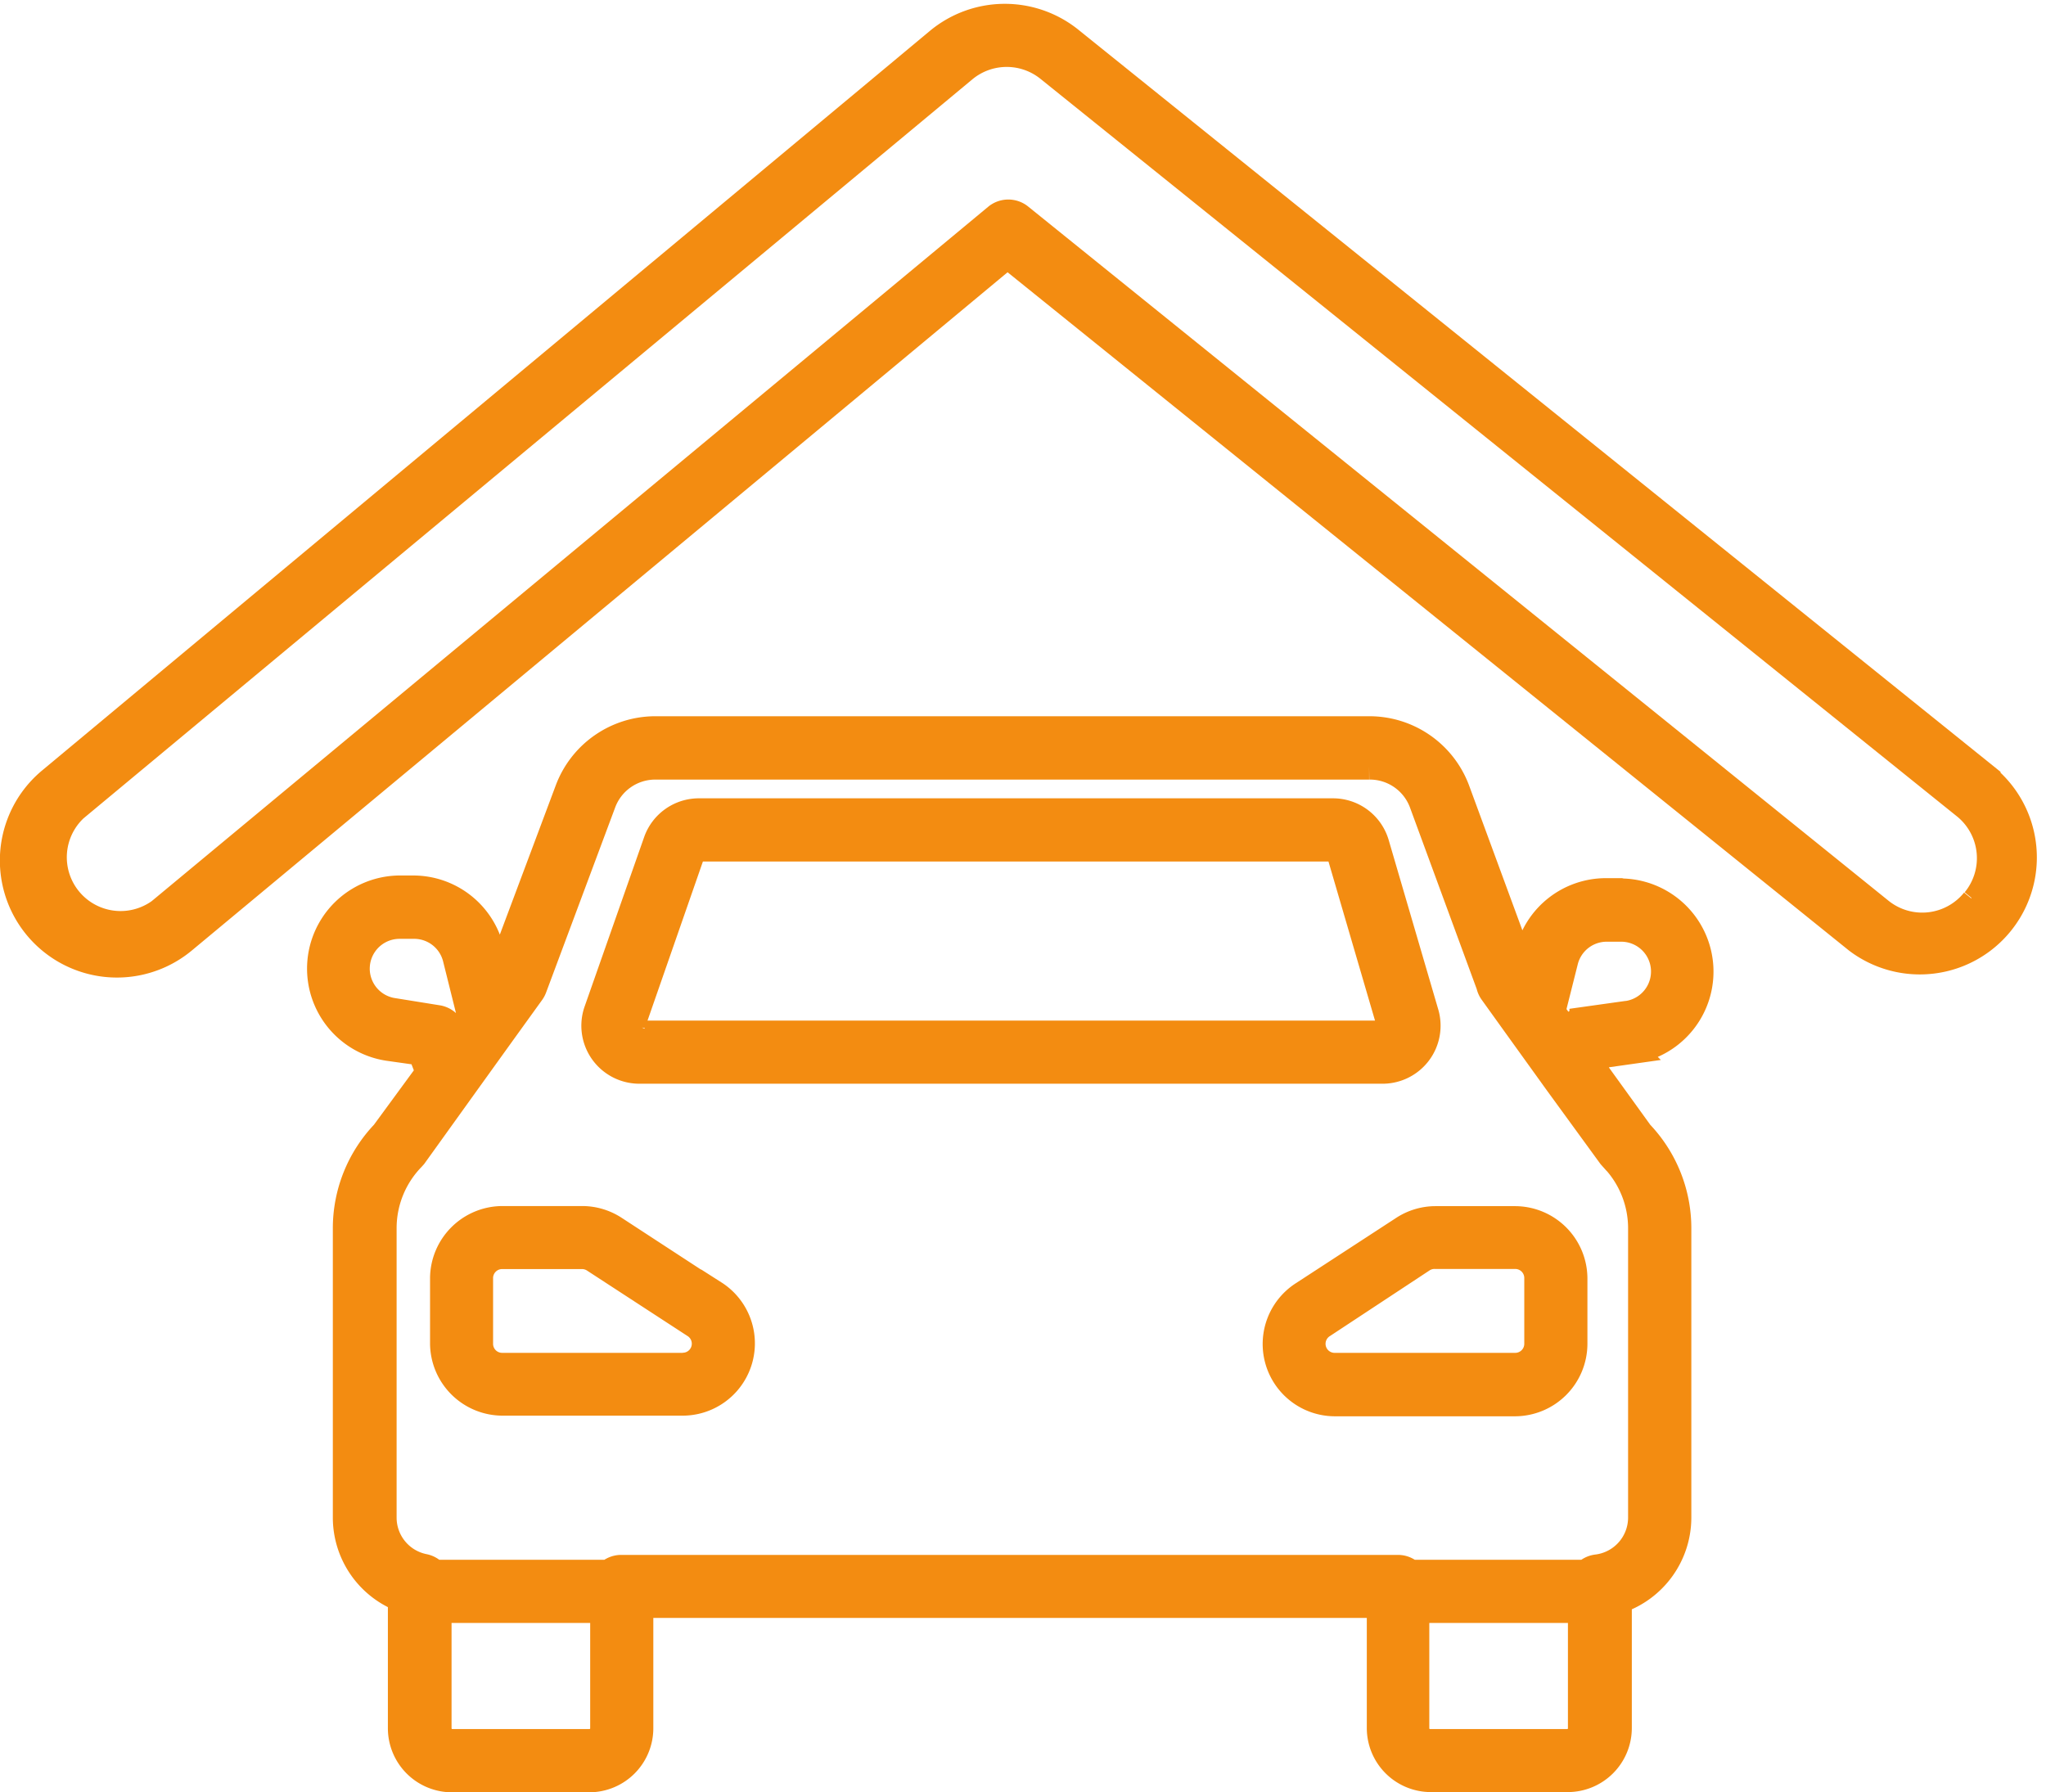<svg xmlns="http://www.w3.org/2000/svg" width="19.216" height="16.837" viewBox="0 0 19.216 16.837">
  <g id="noun-garage-1043310_1_" data-name="noun-garage-1043310 (1)" transform="translate(0.124 0.164)">
    <path id="Path_2089" data-name="Path 2089" d="M23.54,17.746h0l-8.61-6.93a.977.977,0,0,0-1.233,0L5.352,17.769a.973.973,0,0,0,1.245,1.5l7.741-6.437,7.98,6.434a.974.974,0,0,0,1.222-1.516Zm-.12,1.153a.63.63,0,0,1-.886.095l-8.083-6.523a.172.172,0,0,0-.21,0L6.377,19a.63.63,0,0,1-.8-.97l8.354-6.947a.63.63,0,0,1,.8,0l8.61,6.93h0a.63.63,0,0,1,.084.884Z" transform="translate(-5 -10.6)" fill="#f38c11" stroke="#f38c11" stroke-width="0.25"/>
    <path id="Path_2090" data-name="Path 2090" d="M31.416,48.554H38.4a.42.42,0,0,0,.4-.531l-.468-1.6a.42.42,0,0,0-.4-.3H31.972a.42.42,0,0,0-.393.277L31.017,48a.42.42,0,0,0,.4.554Zm-.067-.439.557-1.6a.071.071,0,0,1,.067-.048h5.954a.073.073,0,0,1,.069.052l.468,1.6a.071.071,0,0,1-.069.092H31.416a.071.071,0,0,1-.067-.1Z" transform="translate(-25.534 -38.663)" fill="#f38c11" stroke="#f38c11" stroke-width="0.25"/>
    <path id="Path_2091" data-name="Path 2091" d="M26.767,65.074l-.939-.613a.554.554,0,0,0-.3-.09h-.752a.557.557,0,0,0-.554.552v.613a.557.557,0,0,0,.554.554h1.691a.554.554,0,0,0,.3-1.021Zm-.3.676H24.774a.21.21,0,0,1-.21-.21v-.617a.21.21,0,0,1,.21-.21h.75a.21.21,0,0,1,.115.034l.941.613a.21.21,0,0,1-.116.389Z" transform="translate(-20.182 -53.081)" fill="#f38c11" stroke="#f38c11" stroke-width="0.25"/>
    <path id="Path_2092" data-name="Path 2092" d="M63.716,64.38h-.75a.552.552,0,0,0-.3.09l-.941.613a.554.554,0,0,0,.3,1.021h1.69a.557.557,0,0,0,.554-.554V64.93A.556.556,0,0,0,63.716,64.38Zm.21,1.168a.21.21,0,0,1-.21.21h-1.69a.21.21,0,0,1-.116-.389l.93-.613a.21.21,0,0,1,.126-.036h.75a.21.21,0,0,1,.21.21Z" transform="translate(-49.609 -53.089)" fill="#f38c11" stroke="#f38c11" stroke-width="0.25"/>
    <path id="Path_2093" data-name="Path 2093" d="M30.911,43.99h-.136a.748.748,0,0,0-.727.567L30,44.746l-.63-1.712a.874.874,0,0,0-.815-.565H21.844a.874.874,0,0,0-.815.565l-.643,1.716-.025.036-.063-.254a.748.748,0,0,0-.727-.567h-.136a.75.75,0,0,0-.1,1.491l.311.044.073.189-.42.573a1.292,1.292,0,0,0-.357.895v2.715a.819.819,0,0,0,.517.76v1.218a.477.477,0,0,0,.477.477h1.285a.477.477,0,0,0,.481-.477V50.689h6.951v1.159a.477.477,0,0,0,.477.477h1.285a.477.477,0,0,0,.477-.477v-1.2a.821.821,0,0,0,.559-.775V47.157a1.292,1.292,0,0,0-.357-.895l-.433-.6.052-.134.311-.044a.75.75,0,0,0-.1-1.491ZM19.387,45.116a.405.405,0,0,1,.057-.806h.137a.405.405,0,0,1,.393.307l.134.538-.145.21-.029-.076a.172.172,0,0,0-.137-.107Zm1.846,6.867H19.939a.132.132,0,0,1-.132-.132V50.736h1.552v1.115a.132.132,0,0,1-.132.132Zm9.183,0H29.122a.132.132,0,0,1-.132-.132V50.736h1.552v1.115a.132.132,0,0,1-.132.132Zm.405-5.51.017.019a.949.949,0,0,1,.269.666v2.715a.475.475,0,0,1-.42.47.172.172,0,0,0-.1.05H28.937a.17.17,0,0,0-.115-.046h-7.3a.17.17,0,0,0-.113.046H19.769a.172.172,0,0,0-.094-.055.475.475,0,0,1-.384-.466V47.157a.949.949,0,0,1,.269-.666l.017-.019.473-.659.376-.523.256-.355a.172.172,0,0,0,.021-.04l.649-1.739a.527.527,0,0,1,.491-.342h6.707a.527.527,0,0,1,.5.342l.63,1.714a.172.172,0,0,0,.029.065l.229.319.382.531Zm.155-1.331-.42.059a.172.172,0,0,0-.137.107v.023l-.151-.21.12-.477a.405.405,0,0,1,.393-.307h.136a.405.405,0,0,1,.057.806Z" transform="translate(-15.815 -35.78)" fill="#f38c11" stroke="#f38c11" stroke-width="0.25"/>
  </g>
</svg>
